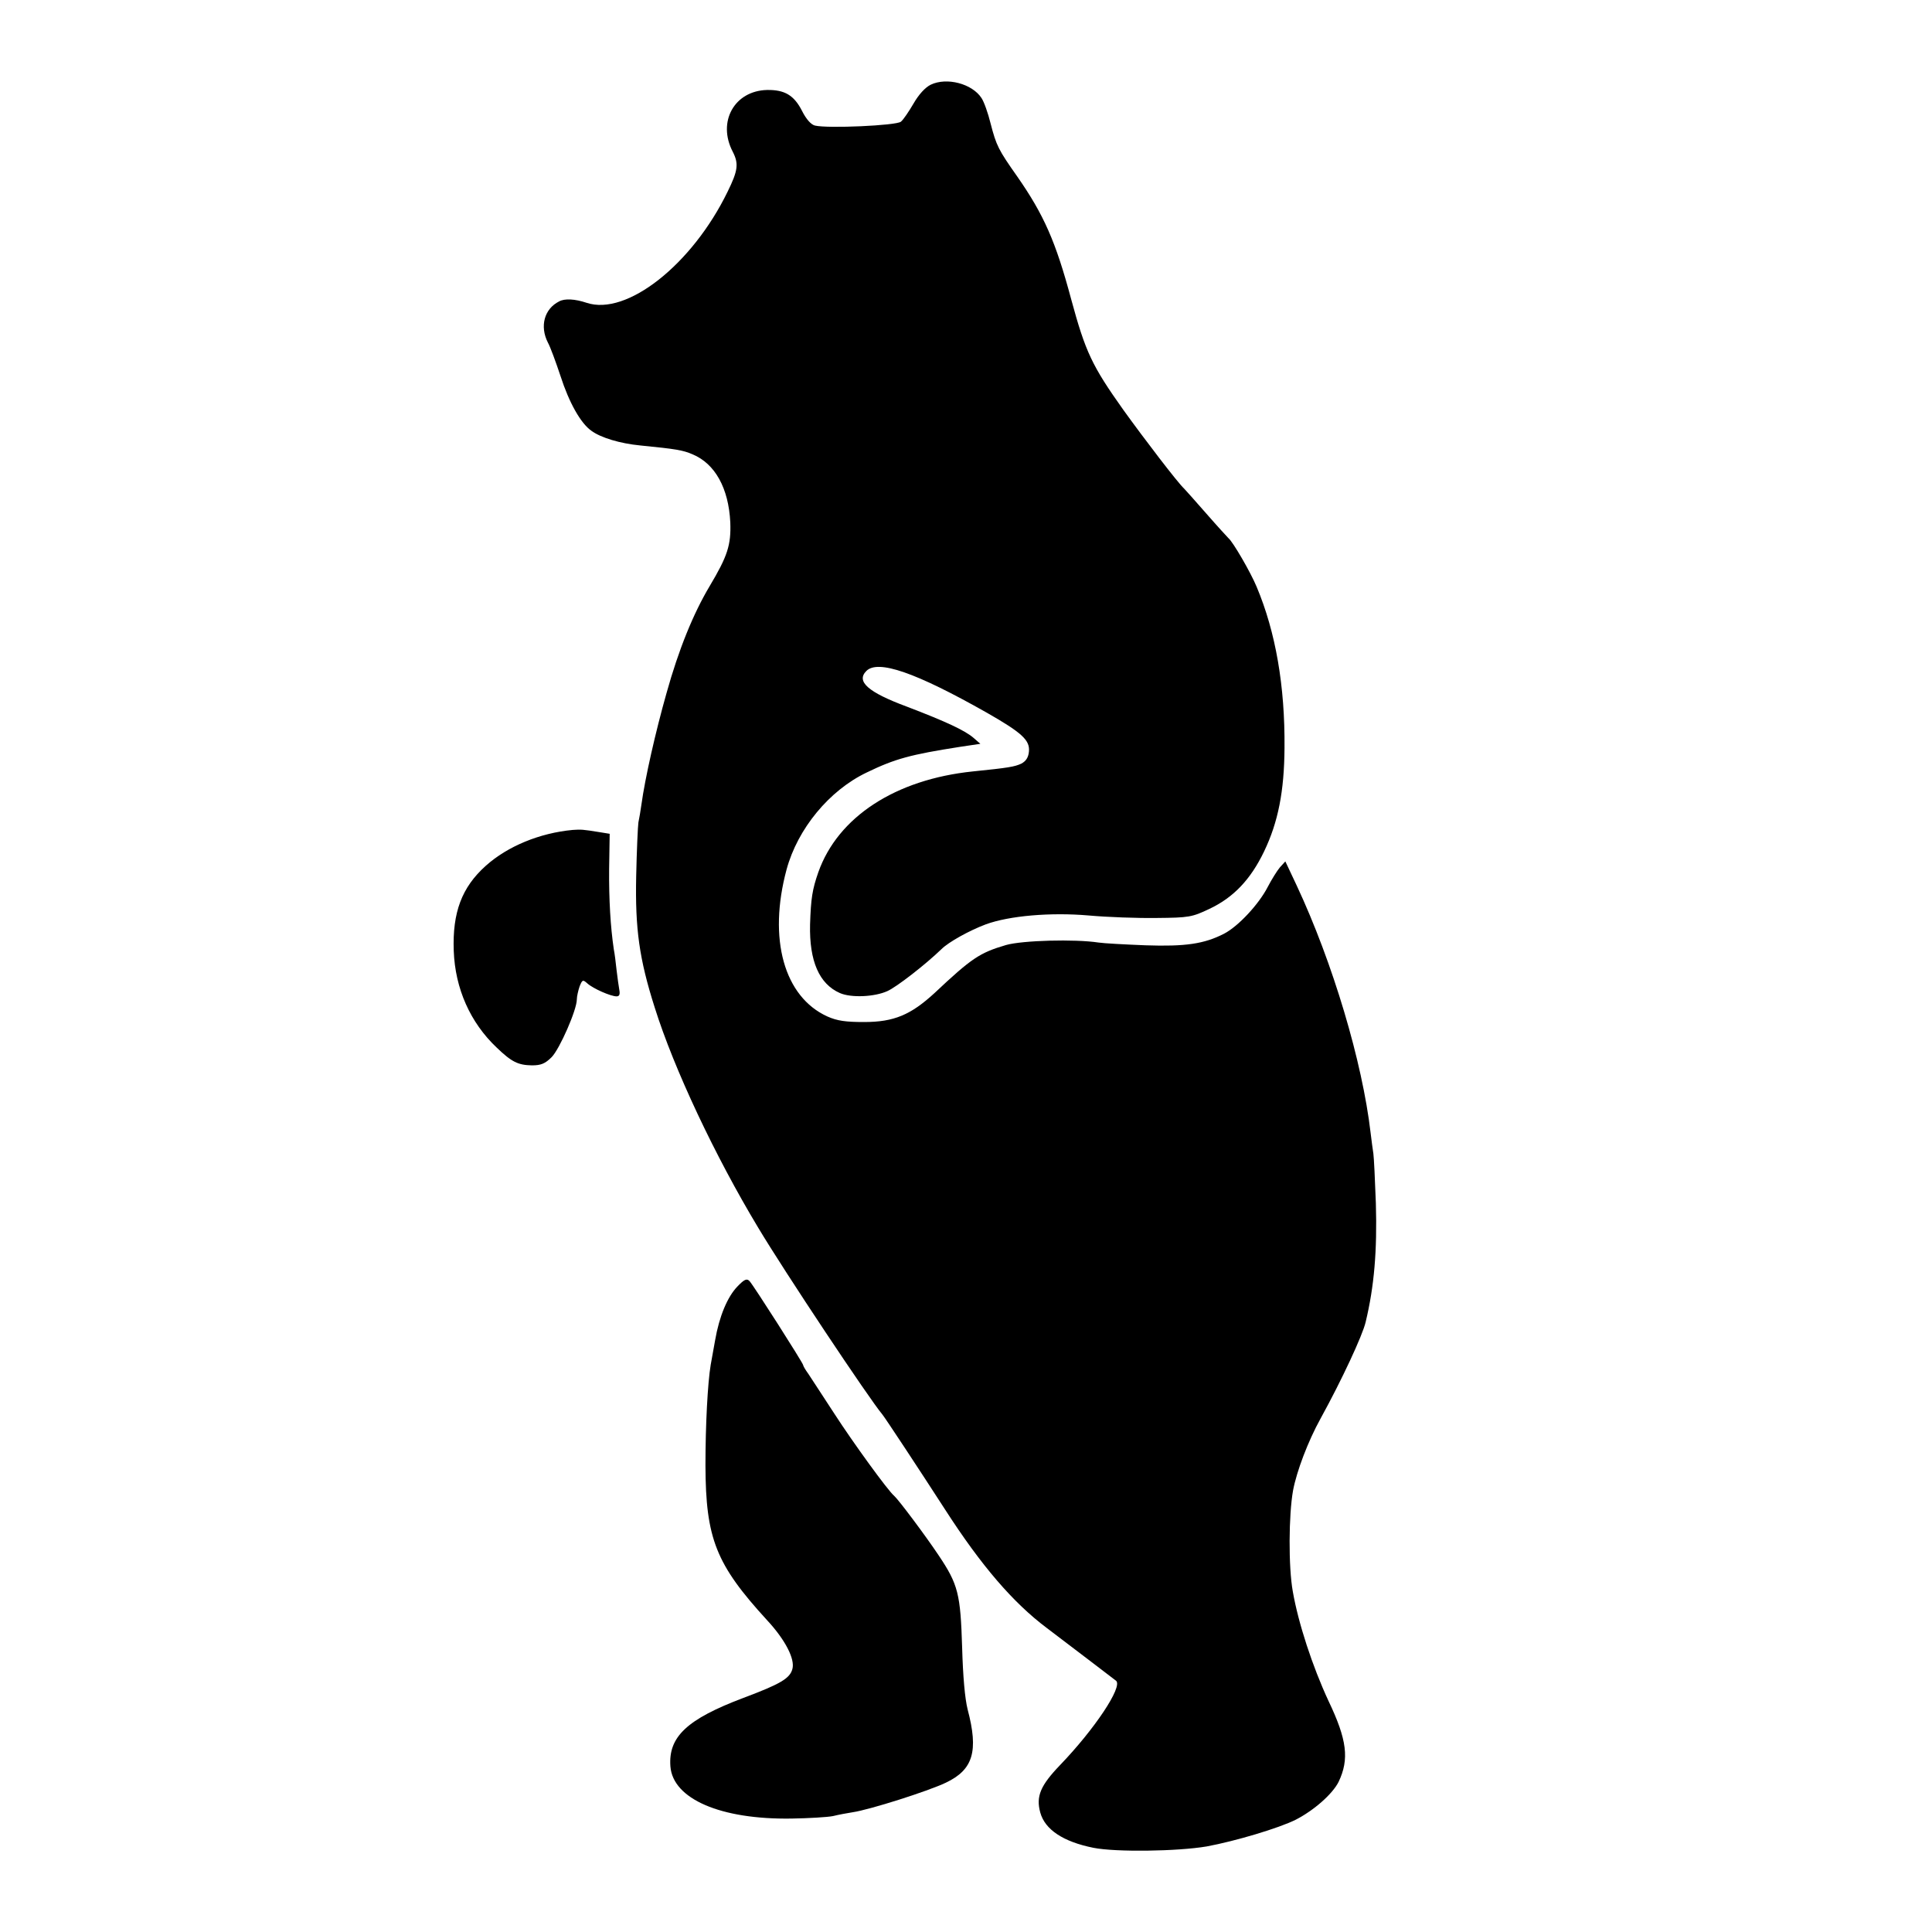 <svg version="1" xmlns="http://www.w3.org/2000/svg" width="933.333" height="933.333" viewBox="0 0 700 700"><path d="M337.2 30.7c-2 1-4.3 3.5-6.2 6.8-1.7 2.9-3.7 5.9-4.6 6.6-1.7 1.4-26.5 2.5-31.1 1.4-1.4-.3-3.2-2.3-4.7-5.3-2.9-5.7-6.3-7.7-12.7-7.6-11.8.3-18.1 11.5-12.4 22.4 2.2 4.3 1.9 6.8-1.9 14.5-12.8 26.3-36.5 45.1-51.1 40.2-4.2-1.4-7.9-1.6-9.9-.5-5.4 2.7-7.1 9-4.1 14.9.9 1.6 2.9 7.1 4.6 12.2 3.1 9.6 7.3 17.1 11.2 19.8 3.4 2.5 10.4 4.6 17.7 5.3 13.1 1.3 15.4 1.7 18.9 3.2 8.2 3.4 13.1 12.3 13.7 24.7.3 8.2-1 12.2-7.5 23.1-5.9 9.9-11.2 22.9-15.6 38.7-4 14.1-7.8 30.9-9.1 40.4-.3 2.2-.8 5.1-1.1 6.5-.2 1.4-.6 10.1-.8 19.5-.4 19 1.1 29.9 6.7 47.5 7 22.3 21.9 53.9 37.5 79.8 9.5 15.9 40.2 62 45 67.7 1 1.2 13.2 19.7 22.7 34.4 13.2 20.5 24.7 33.8 36.8 42.9 10.3 7.8 24.3 18.5 25.2 19.2 2.4 2.2-7.8 17.5-20.3 30.5-7.1 7.4-8.8 11.3-7.2 17.2 1.7 6.2 8.3 10.6 19.3 12.8 8.1 1.6 30.3 1.3 41-.5 10.3-1.9 26.1-6.6 32.3-9.7 6.6-3.4 13.3-9.3 15.5-13.7 3.9-8.2 3.1-15.2-3.7-29.4-5.8-12.5-10.9-28.1-12.9-39.6-1.6-8.9-1.5-27.7.1-36.6 1.3-6.9 5.4-17.8 10-26.1 7.6-13.8 15.2-30.1 16.3-34.9 3.1-12.9 4.2-25.8 3.7-43-.3-8.5-.7-16.6-.9-18-.2-1.4-.7-4.8-1-7.5-3-25.8-13.7-61.7-26.8-89.7l-4.1-8.7-2 2.2c-1 1.2-3 4.4-4.4 7.1-3.2 6.2-10.6 14.2-15.8 16.9-7.2 3.7-14 4.7-28.5 4.2-7.4-.3-15.1-.7-17-1-8.5-1.3-27.5-.8-33.5.9-9.5 2.8-12.4 4.7-25.9 17.4-8.6 7.9-14.7 10.5-25.5 10.5-6.6 0-9.7-.4-13.3-2-15.7-7.1-21.6-28.1-14.8-53.3 4-14.7 15.4-28.6 29-35.1 10.3-5 15.9-6.5 33.8-9.3l7.4-1.1-2.4-2.1c-3.1-2.7-9.9-5.9-24.3-11.4-14-5.2-18.4-9.1-14.6-12.9 4.2-4.2 17.8.5 43.6 15.1 12.8 7.3 15.7 10 15.3 14.1-.2 2.2-1.1 3.5-2.8 4.4-2.4 1.1-4.6 1.5-17.5 2.8-28.1 2.9-48.9 16.5-56 36.5-2.2 6.3-2.7 9.5-3 19-.3 13.2 3.3 21.5 10.8 24.8 4.1 1.8 12.6 1.4 17.2-.7 3.4-1.5 13.9-9.7 19.6-15.2 2.6-2.6 10.2-6.8 16.1-9 8.5-3.1 23.4-4.4 37.3-3.2 6.6.6 17.6 1 24.5.9 11.8-.1 12.9-.3 19.2-3.3 8.7-4.1 14.9-10.6 19.8-20.8 5.1-10.6 7.3-21.8 7.4-37.5.2-22.4-3.2-42-10.1-58.4-2.2-5.3-8.6-16.3-10.2-17.6-.3-.3-4-4.3-8.1-9s-7.7-8.7-8-9c-2.2-2-14.3-17.8-22-28.5-11.3-15.9-13.7-20.9-18.9-40.1-5.6-20.9-9.9-30.6-19.5-44.4-6.9-9.8-7.6-11.2-9.7-19.3-.9-3.7-2.4-7.9-3.3-9.2-3.4-5.2-12.6-7.6-18.4-4.8zM207.5 300.7c-11.9 1.1-23.6 5.9-31.5 13-8.7 7.8-12.1 16.9-11.6 30.8.5 13.7 6 26 15.5 35 5.5 5.3 7.8 6.4 12.8 6.5 3.3 0 4.8-.6 7.2-3 2.9-3 9.1-17.1 9.1-20.9 0-1.1.5-3.2 1-4.7 1-2.5 1.2-2.5 2.8-1.1 2.1 1.9 8.5 4.7 10.6 4.7 1 0 1.3-.7 1-2.3-.2-1.2-.7-4.5-1-7.2-.3-2.8-.7-6.1-1-7.5-1.2-8.1-1.8-18-1.7-29.2l.2-12.7-3.7-.6c-6.2-1-6.6-1-9.7-.8z"/><path d="M267.2 466.1c-3.6 3.7-6.6 10.8-8.1 19.5-.6 3.2-1.3 7.2-1.6 8.9-1.1 6.6-1.9 21.8-1.9 36.5.1 26.5 3.8 35.8 22.3 56 6.6 7.1 10.2 14.1 9.2 17.7-.9 3.4-4.2 5.4-17.8 10.5-20.4 7.7-27.2 14.1-26.4 24.8.9 11.8 18.2 19.3 43.9 18.9 6.2-.1 13-.5 15-.9 2-.5 5.3-1.1 7.2-1.4 6.1-.9 27.2-7.6 33.7-10.7 9.9-4.7 11.9-11.4 7.9-26.5-1-4-1.7-11.9-2-22.5-.6-19.4-1.4-22.8-8.6-33.5-4.6-6.9-14.4-20-16-21.4-2.3-1.9-15.1-19.6-21.5-29.5-4.3-6.6-8.6-13.2-9.6-14.7-1.1-1.5-1.9-2.9-1.9-3.2 0-.7-18-28.9-19.4-30.4-1-1.1-1.9-.7-4.4 1.9z"/></svg>